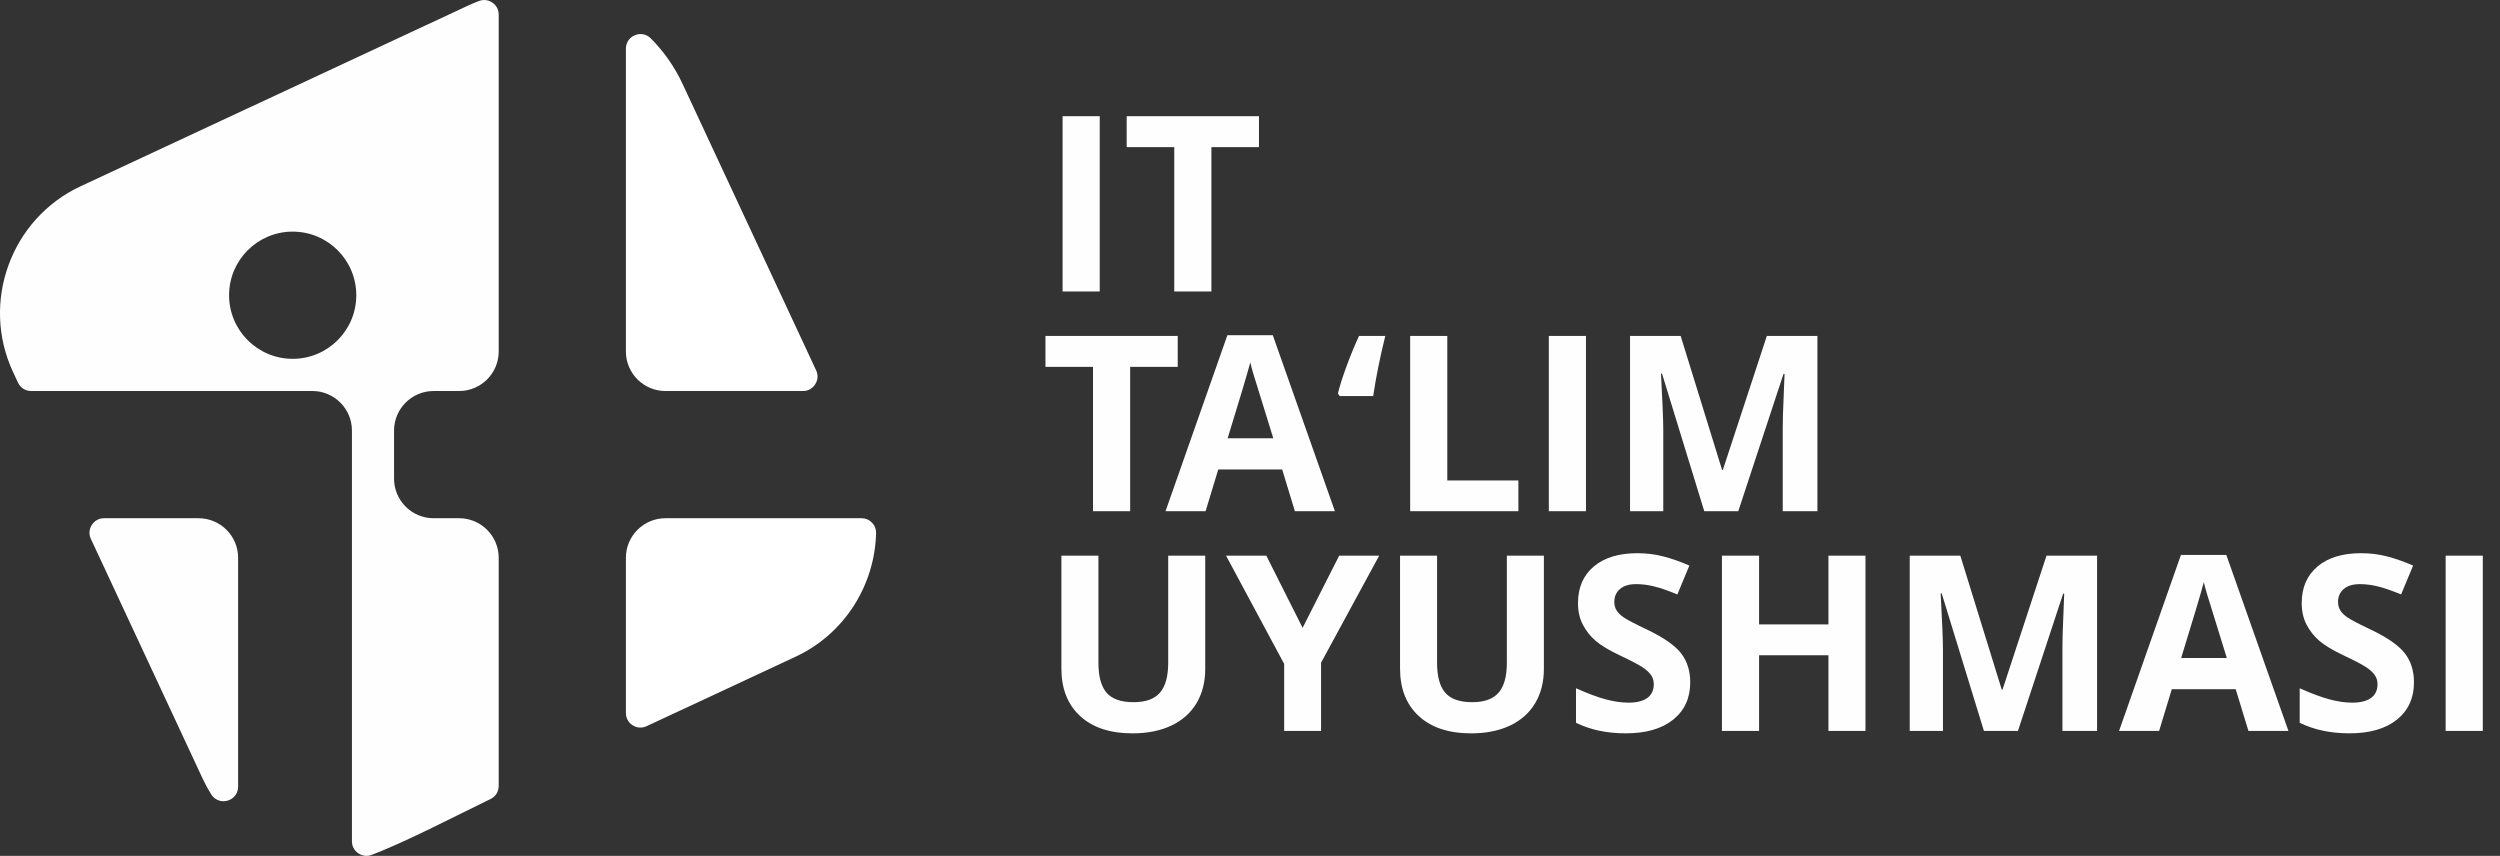 <svg width="111" height="38" viewBox="0 0 111 38" fill="none" xmlns="http://www.w3.org/2000/svg">
<rect x="0" y="0" width="111" height="38" fill="#333333" stroke="none"/>
<g clip-path="url(#clip0_309_286)">
<path fill-rule="evenodd" clip-rule="evenodd" d="M8.818 23.009H4.621C4.394 23.009 4.199 23.117 4.076 23.308C3.954 23.5 3.94 23.723 4.036 23.929L9.005 34.586C9.117 34.826 9.242 35.054 9.38 35.272C9.536 35.52 9.825 35.63 10.106 35.548C10.386 35.468 10.572 35.22 10.572 34.928V24.764C10.572 23.797 9.785 23.01 8.819 23.01L8.818 23.009ZM20.769 0.254L3.578 8.27C0.486 9.712 -0.864 13.421 0.578 16.514L0.799 16.988C0.908 17.221 1.128 17.361 1.385 17.361H13.872C14.838 17.361 15.626 18.15 15.626 19.116V37.352C15.626 37.57 15.724 37.759 15.904 37.883C16.083 38.007 16.294 38.034 16.499 37.957C17.977 37.403 20.407 36.139 21.776 35.478C22.005 35.368 22.142 35.15 22.142 34.897V24.764C22.142 23.797 21.354 23.009 20.388 23.009H19.25C18.284 23.009 17.496 22.222 17.496 21.256C17.496 20.542 17.496 19.829 17.496 19.116C17.496 18.149 18.284 17.361 19.25 17.361H20.388C21.354 17.361 22.142 16.574 22.142 15.607V0.649C22.142 0.43 22.043 0.242 21.863 0.117C21.683 -0.007 21.472 -0.033 21.267 0.044C21.1 0.107 20.934 0.177 20.769 0.254V0.254ZM12.995 15.932C11.436 15.932 10.171 14.668 10.171 13.108C10.171 11.549 11.436 10.284 12.995 10.284C14.555 10.284 15.819 11.549 15.819 13.108C15.819 14.668 14.555 15.932 12.995 15.932Z" fill="#FEFEFE"/>
<path fill-rule="evenodd" clip-rule="evenodd" d="M27.79 24.763V31.657C27.79 31.884 27.897 32.08 28.089 32.202C28.281 32.324 28.503 32.338 28.709 32.242L35.322 29.159C37.523 28.132 38.842 25.956 38.898 23.671C38.903 23.491 38.841 23.334 38.715 23.204C38.588 23.075 38.433 23.009 38.252 23.009H29.544C28.578 23.009 27.79 23.797 27.79 24.763V24.763Z" fill="white"/>
<path fill-rule="evenodd" clip-rule="evenodd" d="M29.544 17.361H35.65C35.878 17.361 36.073 17.254 36.195 17.062C36.317 16.87 36.332 16.648 36.236 16.442L30.306 3.725C29.946 2.953 29.464 2.275 28.894 1.704C28.705 1.514 28.436 1.461 28.189 1.563C27.943 1.665 27.79 1.893 27.79 2.16V15.607C27.79 16.573 28.578 17.361 29.544 17.361L29.544 17.361Z" fill="white"/>
<path d="M47.179 12.94V5.16H48.828V12.94H47.179ZM53.786 12.94H52.137V6.533H50.025V5.16H55.898V6.533H53.786V12.94ZM50.179 22.696H48.53V16.288H46.418V14.915H52.291V16.288H50.179V22.696ZM57.493 22.696L56.928 20.843H54.091L53.528 22.696H51.75L54.496 14.883H56.512L59.269 22.696H57.493H57.493ZM56.534 19.459C56.013 17.781 55.719 16.831 55.653 16.612C55.588 16.392 55.541 16.218 55.513 16.09C55.395 16.545 55.059 17.667 54.507 19.46H56.534V19.459ZM59.48 17.585L59.404 17.467C59.482 17.144 59.611 16.739 59.79 16.25C59.97 15.762 60.154 15.317 60.341 14.915H61.507C61.272 15.863 61.093 16.753 60.969 17.585H59.48V17.585ZM62.611 22.696V14.915H64.26V21.334H67.416V22.696H62.611V22.696ZM68.768 22.696V14.915H70.417V22.696H68.768ZM75.669 22.696L73.795 16.592H73.748C73.815 17.834 73.849 18.662 73.849 19.076V22.696H72.374V14.915H74.621L76.461 20.865H76.494L78.448 14.915H80.693V22.696H79.154V19.013C79.154 18.84 79.158 18.639 79.163 18.412C79.169 18.185 79.192 17.582 79.234 16.603H79.187L77.18 22.696H75.669L75.669 22.696ZM53.512 24.671V29.707C53.512 30.281 53.383 30.786 53.127 31.218C52.869 31.653 52.498 31.983 52.012 32.214C51.525 32.444 50.951 32.561 50.286 32.561C49.288 32.561 48.51 32.304 47.956 31.791C47.402 31.278 47.126 30.577 47.126 29.686V24.671H48.77V29.435C48.77 30.036 48.892 30.476 49.131 30.755C49.373 31.037 49.772 31.177 50.33 31.177C50.869 31.177 51.26 31.035 51.503 30.754C51.747 30.472 51.868 30.029 51.868 29.426V24.671H53.512V24.671ZM57.836 27.875L59.46 24.671H61.236L58.655 29.424V32.452H57.017V29.477L54.436 24.671H56.224L57.836 27.875ZM68.548 24.671V29.707C68.548 30.281 68.419 30.786 68.163 31.218C67.905 31.653 67.535 31.983 67.048 32.214C66.561 32.444 65.987 32.561 65.323 32.561C64.324 32.561 63.546 32.304 62.992 31.791C62.438 31.278 62.162 30.577 62.162 29.686V24.671H63.806V29.435C63.806 30.036 63.928 30.476 64.167 30.755C64.409 31.037 64.808 31.177 65.366 31.177C65.906 31.177 66.296 31.035 66.539 30.754C66.783 30.472 66.904 30.029 66.904 29.426V24.671H68.548V24.671ZM75.046 30.294C75.046 30.997 74.792 31.549 74.287 31.954C73.782 32.359 73.078 32.56 72.177 32.56C71.347 32.56 70.611 32.404 69.974 32.092V30.559C70.499 30.793 70.944 30.959 71.307 31.055C71.67 31.151 72.002 31.198 72.304 31.198C72.667 31.198 72.945 31.129 73.138 30.991C73.332 30.853 73.428 30.646 73.428 30.374C73.428 30.221 73.386 30.085 73.301 29.967C73.216 29.847 73.09 29.733 72.925 29.624C72.76 29.513 72.424 29.337 71.917 29.097C71.441 28.872 71.083 28.658 70.846 28.452C70.608 28.247 70.419 28.007 70.277 27.733C70.134 27.461 70.063 27.141 70.063 26.776C70.063 26.088 70.297 25.547 70.764 25.152C71.231 24.758 71.875 24.562 72.698 24.562C73.103 24.562 73.488 24.61 73.857 24.706C74.224 24.802 74.607 24.936 75.008 25.111L74.476 26.393C74.06 26.222 73.717 26.104 73.446 26.037C73.174 25.97 72.907 25.935 72.645 25.935C72.333 25.935 72.093 26.008 71.926 26.153C71.759 26.299 71.675 26.489 71.675 26.724C71.675 26.869 71.71 26.996 71.777 27.103C71.844 27.212 71.952 27.316 72.099 27.417C72.246 27.519 72.595 27.701 73.145 27.962C73.873 28.311 74.371 28.66 74.641 29.008C74.91 29.359 75.046 29.786 75.046 30.294L75.046 30.294ZM82.827 32.452H81.183V29.095H78.103V32.452H76.454V24.671H78.103V27.722H81.183V24.671H82.827V32.452ZM88.086 32.452L86.212 26.348H86.165C86.232 27.59 86.267 28.418 86.267 28.832V32.452H84.792V24.671H87.038L88.878 30.621H88.911L90.865 24.671H93.11V32.452H91.572V28.768C91.572 28.596 91.575 28.394 91.581 28.167C91.586 27.94 91.61 27.337 91.651 26.358H91.604L89.597 32.452H88.086L88.086 32.452ZM99.83 32.452L99.265 30.599H96.428L95.865 32.452H94.087L96.833 24.639H98.849L101.606 32.452H99.83H99.83ZM98.871 29.215C98.35 27.537 98.055 26.587 97.99 26.368C97.925 26.148 97.877 25.973 97.85 25.846C97.732 26.3 97.396 27.423 96.844 29.215H98.871V29.215ZM107.18 30.294C107.18 30.997 106.926 31.549 106.421 31.954C105.916 32.359 105.211 32.56 104.31 32.56C103.48 32.56 102.745 32.404 102.107 32.092V30.559C102.632 30.793 103.077 30.959 103.44 31.055C103.804 31.151 104.136 31.198 104.437 31.198C104.801 31.198 105.078 31.129 105.271 30.991C105.465 30.853 105.562 30.646 105.562 30.374C105.562 30.221 105.52 30.085 105.434 29.967C105.349 29.847 105.224 29.733 105.058 29.624C104.893 29.513 104.557 29.337 104.051 29.097C103.575 28.872 103.217 28.658 102.979 28.452C102.741 28.247 102.552 28.007 102.411 27.733C102.267 27.461 102.196 27.141 102.196 26.776C102.196 26.088 102.431 25.547 102.897 25.152C103.364 24.758 104.009 24.562 104.831 24.562C105.236 24.562 105.621 24.61 105.99 24.706C106.357 24.802 106.74 24.936 107.142 25.111L106.609 26.393C106.194 26.222 105.85 26.104 105.58 26.037C105.307 25.97 105.04 25.935 104.779 25.935C104.466 25.935 104.227 26.008 104.06 26.153C103.893 26.299 103.809 26.489 103.809 26.724C103.809 26.869 103.844 26.996 103.911 27.103C103.978 27.212 104.085 27.316 104.232 27.417C104.379 27.519 104.728 27.701 105.278 27.962C106.007 28.311 106.504 28.66 106.775 29.008C107.044 29.359 107.18 29.786 107.18 30.294L107.18 30.294ZM108.587 32.452V24.671H110.236V32.452H108.587Z" fill="#FEFEFE"/>
</g>
<defs>
<clipPath id="clip0_309_286">
<rect width="110.236" height="38" fill="white"/>
</clipPath>
</defs>
</svg>
